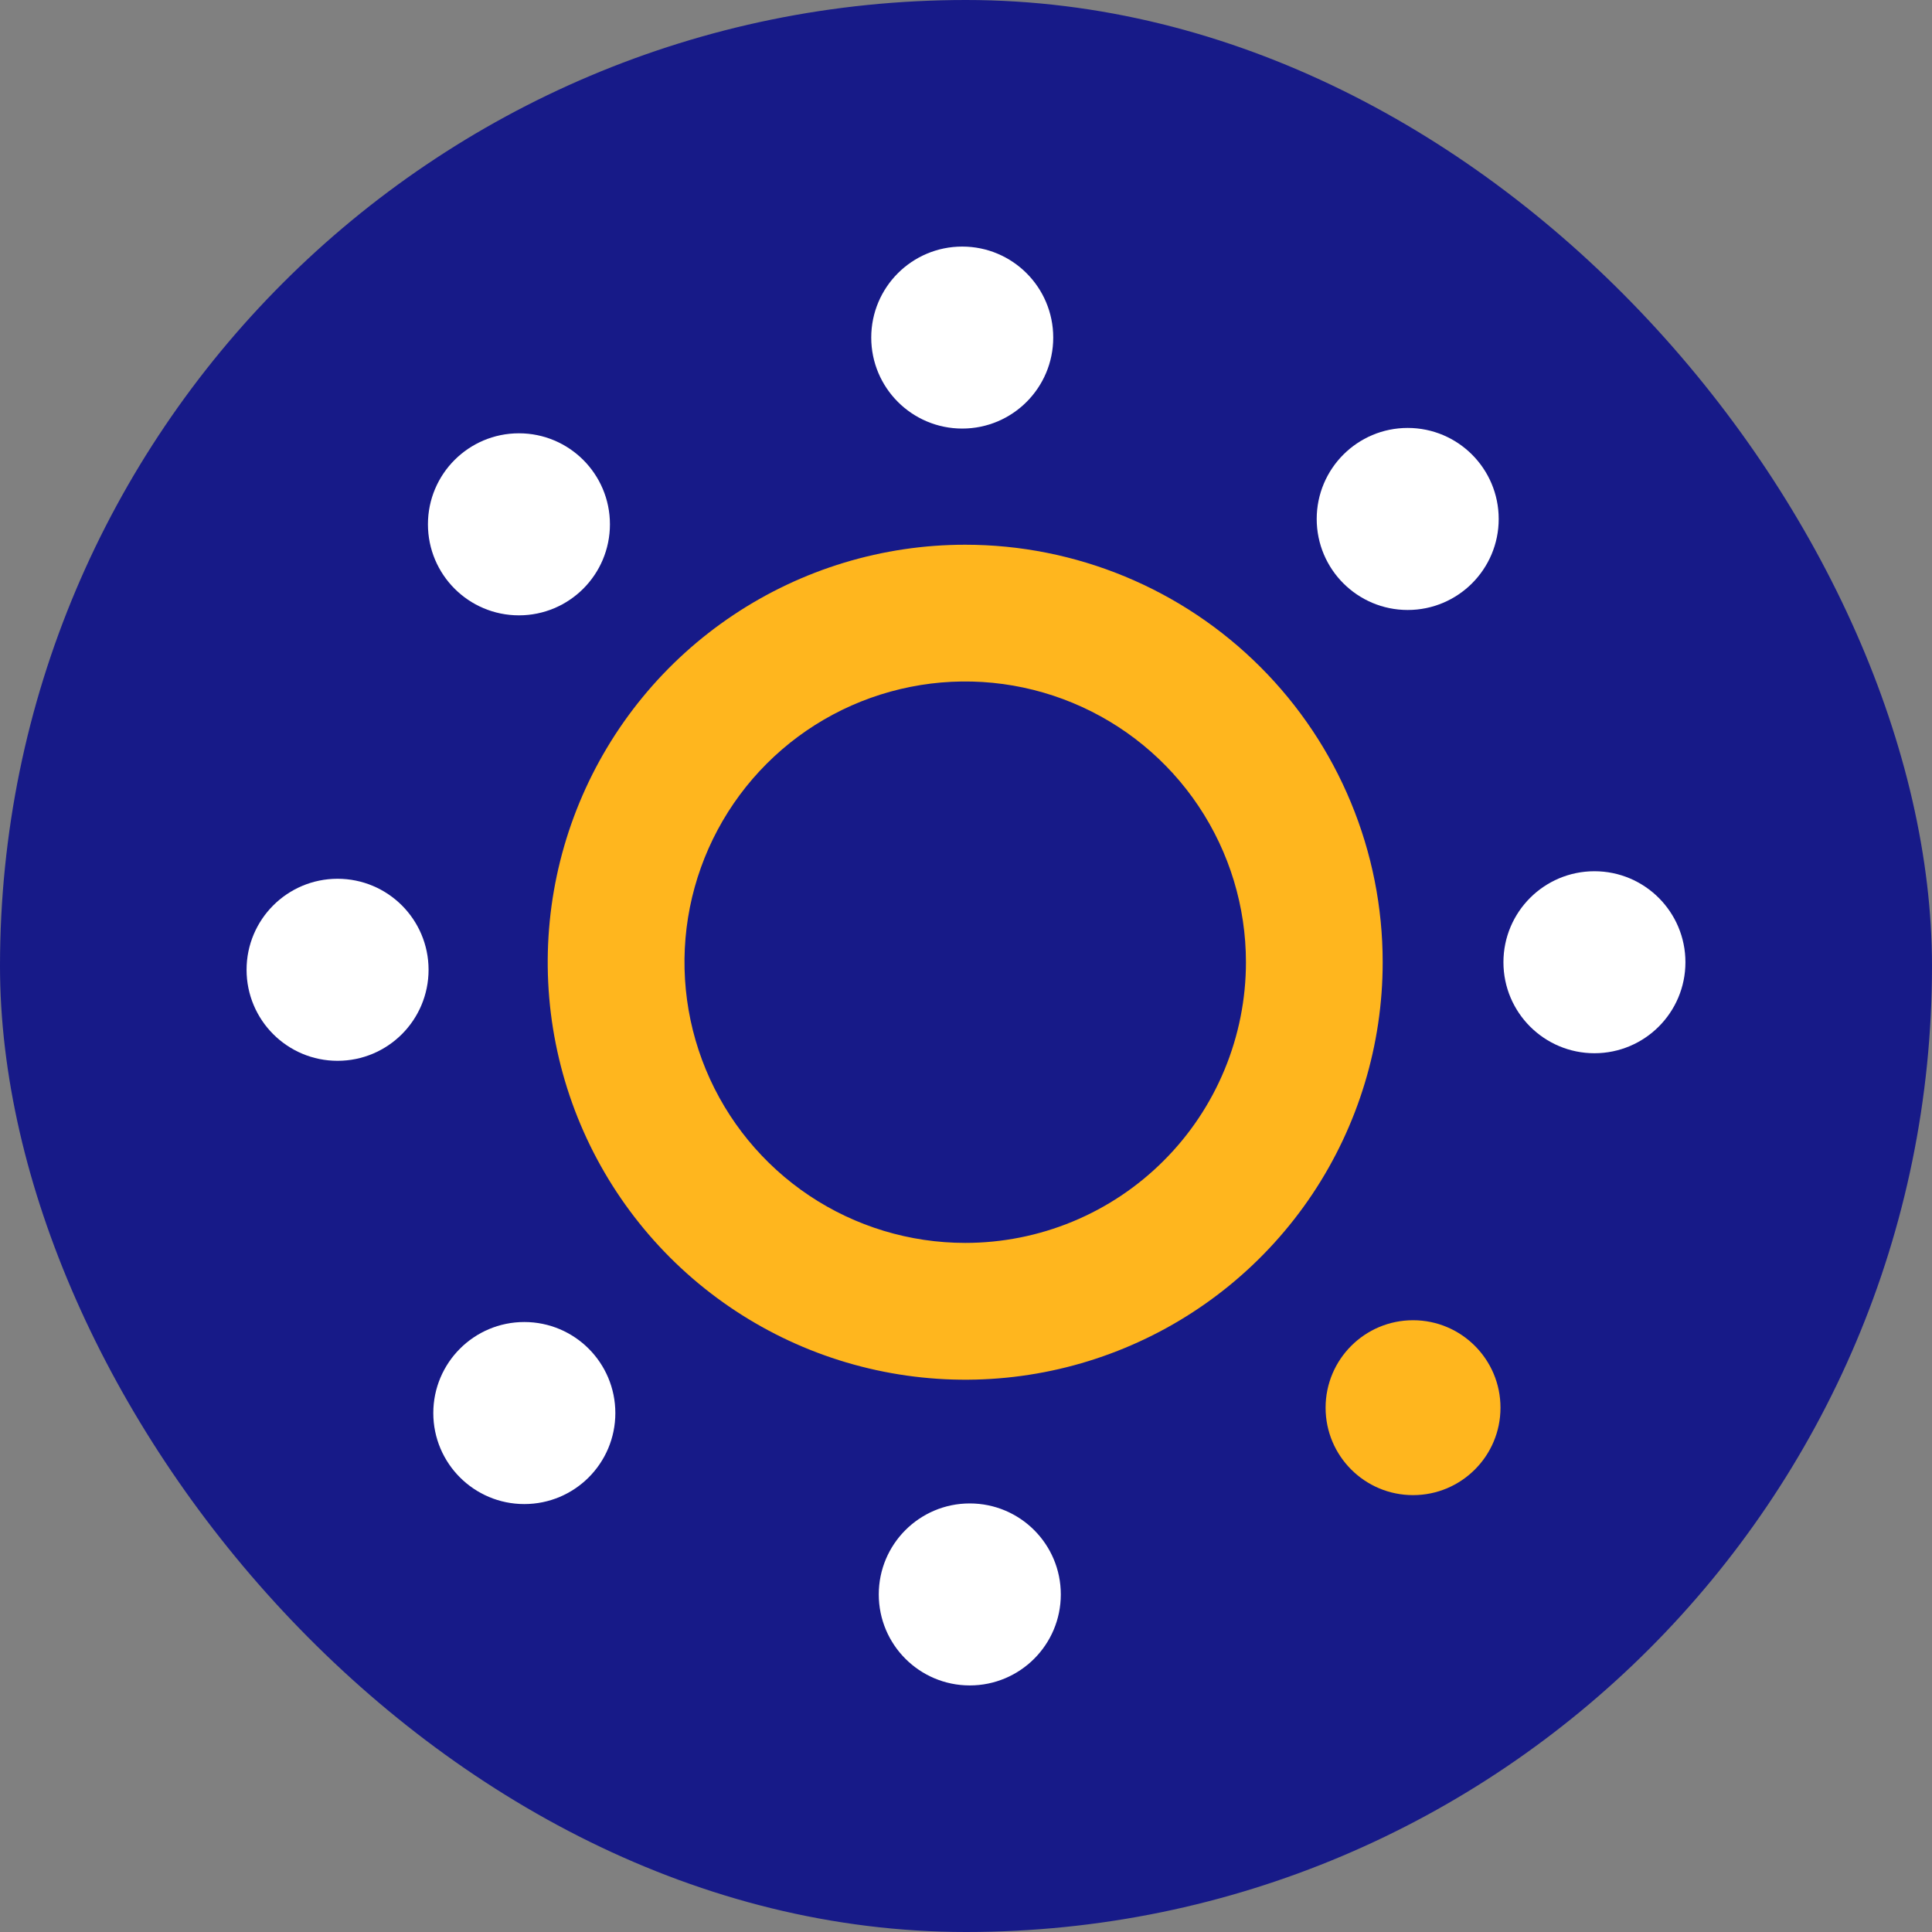 <svg width="40" height="40" viewBox="0 0 40 40" fill="none" xmlns="http://www.w3.org/2000/svg">
<rect x="0" y="0" width="40" height="40" fill="#808080" stroke="none"/>
<g clip-path="url(#clip0_312_2421)">
<path d="M0 0H40V40H0V0Z" fill="#171A88"/>
<path d="M34.545 19.922C34.545 20.769 33.858 21.456 33.011 21.456C32.164 21.456 31.477 20.769 31.477 19.922C31.477 19.075 32.164 18.388 33.011 18.388C33.858 18.388 34.545 19.075 34.545 19.922Z" fill="white" stroke="white" stroke-width="0.7"/>
<path d="M19.984 11.278C18.274 11.278 16.603 11.785 15.181 12.735C13.76 13.684 12.652 15.034 11.998 16.614C11.344 18.193 11.172 19.931 11.506 21.608C11.839 23.285 12.663 24.825 13.871 26.034C15.08 27.243 16.62 28.066 18.297 28.399C19.974 28.733 21.712 28.562 23.291 27.907C24.871 27.253 26.221 26.145 27.171 24.724C28.12 23.302 28.627 21.631 28.627 19.922C28.627 18.787 28.404 17.663 27.969 16.614C27.535 15.565 26.898 14.612 26.096 13.81C25.293 13.007 24.34 12.37 23.291 11.936C22.243 11.502 21.119 11.278 19.984 11.278ZM19.984 25.733C18.834 25.733 17.71 25.392 16.755 24.754C15.799 24.115 15.054 23.207 14.614 22.145C14.174 21.083 14.059 19.915 14.283 18.787C14.508 17.66 15.061 16.624 15.874 15.811C16.687 14.998 17.723 14.445 18.85 14.221C19.977 13.996 21.146 14.112 22.208 14.552C23.27 14.992 24.178 15.737 24.816 16.692C25.455 17.648 25.796 18.772 25.796 19.922C25.796 20.685 25.645 21.441 25.353 22.146C25.061 22.851 24.633 23.492 24.093 24.031C23.554 24.571 22.913 24.999 22.208 25.291C21.503 25.583 20.747 25.733 19.984 25.733Z" fill="#FFB61E"/>
<path d="M8.523 20.078C8.523 20.926 7.836 21.613 6.989 21.613C6.141 21.613 5.455 20.926 5.455 20.078C5.455 19.231 6.141 18.544 6.989 18.544C7.836 18.544 8.523 19.231 8.523 20.078Z" fill="white" stroke="white" stroke-width="0.7"/>
<path d="M21.613 33.011C21.613 33.858 20.926 34.545 20.078 34.545C19.231 34.545 18.544 33.858 18.544 33.011C18.544 32.164 19.231 31.477 20.078 31.477C20.926 31.477 21.613 32.164 21.613 33.011Z" fill="white" stroke="white" stroke-width="0.7"/>
<path d="M21.456 6.989C21.456 7.836 20.769 8.523 19.922 8.523C19.075 8.523 18.388 7.836 18.388 6.989C18.388 6.141 19.075 5.455 19.922 5.455C20.769 5.455 21.456 6.141 21.456 6.989Z" fill="white" stroke="white" stroke-width="0.7"/>
<path d="M29.256 30.955C30.255 30.955 31.066 30.145 31.066 29.145C31.066 28.145 30.255 27.334 29.256 27.334C28.256 27.334 27.445 28.145 27.445 29.145C27.445 30.145 28.256 30.955 29.256 30.955Z" fill="#FFB61E"/>
<path d="M12.278 10.855C12.278 11.703 11.591 12.39 10.744 12.39C9.897 12.39 9.21 11.703 9.21 10.855C9.21 10.008 9.897 9.321 10.744 9.321C11.591 9.321 12.278 10.008 12.278 10.855Z" fill="white" stroke="white" stroke-width="0.7"/>
<path d="M12.39 29.256C12.39 30.103 11.703 30.79 10.855 30.79C10.008 30.79 9.321 30.103 9.321 29.256C9.321 28.408 10.008 27.721 10.855 27.721C11.703 27.721 12.39 28.408 12.39 29.256Z" fill="white" stroke="white" stroke-width="0.7"/>
<path d="M30.679 10.745C30.679 11.592 29.992 12.279 29.145 12.279C28.298 12.279 27.611 11.592 27.611 10.745C27.611 9.897 28.298 9.21 29.145 9.21C29.992 9.21 30.679 9.897 30.679 10.745Z" fill="white" stroke="white" stroke-width="0.7"/>
</g>
<defs>
<clipPath id="clip0_312_2421">
<rect width="40" height="40" rx="20" fill="white"/>
</clipPath>
</defs>
</svg>
